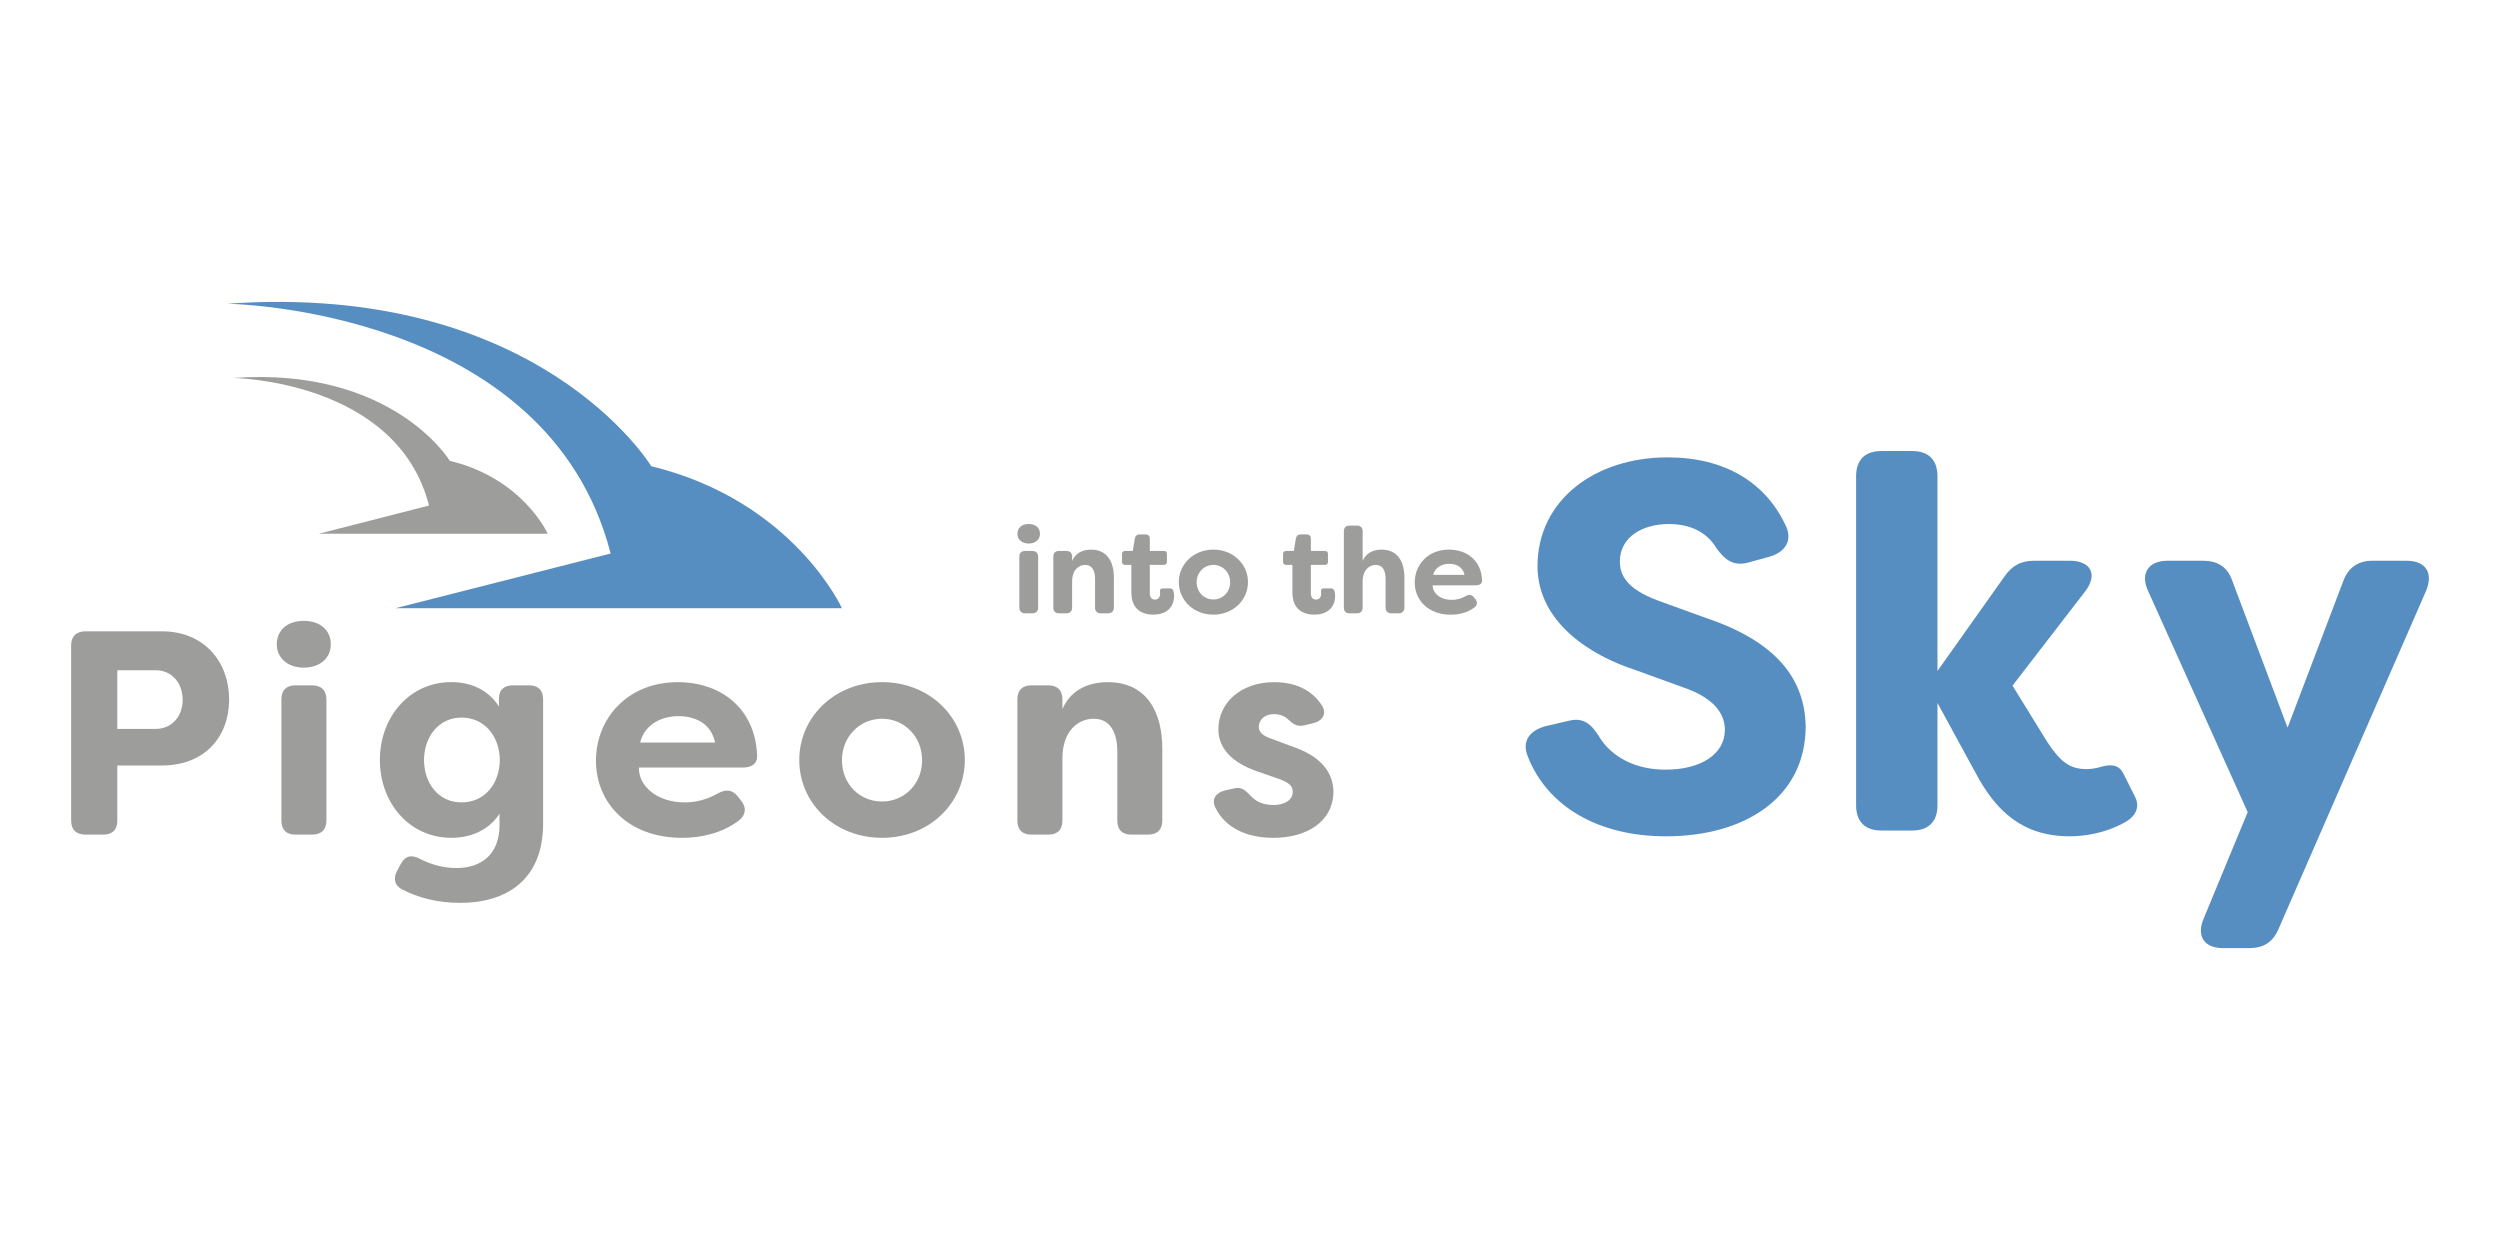 <?xml version="1.0" encoding="UTF-8"?>
<svg id="Layer_1" data-name="Layer 1" xmlns="http://www.w3.org/2000/svg" viewBox="0 0 1700.79 850.39">
  <defs>
    <style>
      .cls-1 {
        fill: #9d9d9c;
      }

      .cls-2 {
        fill: #578ec2;
      }
    </style>
  </defs>
  <g>
    <path class="cls-2" d="M572.8,413.79s-33.12-73.09-129.73-96.61c0,0-76.06-125.62-288.7-110.55,0,0,218.12,2.74,261.06,169.93l-146.4,37.23h303.77Z"/>
    <path class="cls-1" d="M372.5,362.86s-16.9-37.46-66.46-49.33c0,0-38.83-64.18-147.55-56.41,0,0,111.46,1.37,133.39,86.79l-74.92,19.19h155.31l.23-.23Z"/>
  </g>
  <g>
    <path class="cls-1" d="M155.88,475.94c0,25.09-16.4,44.85-45.84,44.85h-30.23v37.54c0,6.13-3.36,9.48-9.48,9.48h-12.25c-6.13,0-9.68-3.36-9.68-9.48v-119.35c0-6.13,3.56-9.48,9.68-9.48h51.97c29.64,0,45.84,21.54,45.84,46.43ZM124.27,476.13c0-11.46-7.31-20.15-18.38-20.15h-26.08v39.91h26.08c11.07,0,18.38-8.69,18.38-19.76Z"/>
    <path class="cls-1" d="M188.29,438.39c0-9.09,6.52-16,18.38-16s18.38,6.92,18.38,16-7.11,15.81-18.38,15.81-18.38-6.92-18.38-15.81ZM191.45,558.33v-82.59c0-6.13,3.36-9.48,9.48-9.48h11.46c6.13,0,9.68,3.36,9.68,9.48v82.59c0,6.13-3.56,9.48-9.68,9.48h-11.46c-6.13,0-9.48-3.36-9.48-9.48Z"/>
    <path class="cls-1" d="M273.65,605.16c-5.33-2.77-6.32-7.71-3.36-13.04l2.37-4.35c2.96-5.53,7.31-6.52,12.84-3.56,7.71,3.95,16.01,6.32,24.9,6.32,17.19,0,29.44-9.29,29.44-29.44v-7.51c-7.31,11.26-19.56,16.4-32.8,16.4-28.65,0-48.61-23.91-48.61-52.96s19.96-52.96,48.61-52.96c13.24,0,25.09,5.14,32.41,16.6v-5.73c0-5.73,3.56-8.69,9.68-8.69h10.87c6.13,0,9.48,3.36,9.48,9.48v84.57c0,38.93-25.69,53.94-56.31,53.94-15.81,0-28.85-3.56-39.52-9.09ZM340.04,517.03c-.2-16.2-10.47-28.85-26.08-28.85s-25.49,13.24-25.49,28.85,9.68,28.85,25.49,28.85,25.88-12.65,26.08-28.85Z"/>
    <path class="cls-1" d="M405.44,517.43c0-28.65,21.54-53.35,55.72-53.35,28.85,0,52.56,17.39,53.94,49.79.2,5.73-3.75,8.3-9.68,8.3h-70.74c-.4,12.05,11.66,23.71,31.22,23.71,7.31,0,14.82-1.78,22.53-6.13,5.34-2.96,9.68-2.57,13.44,1.98l2.17,2.77c3.95,4.74,3.56,10.08-1.78,14.03-11.66,8.5-25.29,11.46-38.33,11.46-36.36,0-58.49-23.51-58.49-52.56ZM486.46,505.18c-2.77-13.63-14.42-17.98-24.9-17.98s-22.72,4.74-26.08,17.98h50.98Z"/>
    <path class="cls-1" d="M543.76,517.03c0-29.24,24.11-52.96,56.31-52.96s56.31,23.71,56.31,52.96-24.11,52.96-56.31,52.96-56.31-23.51-56.31-52.96ZM627.34,517.23c0-16.01-12.05-28.26-27.27-28.26s-27.27,12.25-27.27,28.26,11.86,28.06,27.27,28.06,27.27-12.25,27.27-28.06Z"/>
    <path class="cls-1" d="M692.15,558.33v-82.59c0-6.13,3.36-9.48,9.48-9.48h11.66c6.13,0,9.48,3.36,9.48,9.48v6.72c4.94-11.66,15.81-18.38,30.82-18.38,27.27,0,37.15,21.34,37.15,45.25v49c0,6.13-3.56,9.48-9.68,9.48h-11.46c-6.13,0-9.48-3.36-9.48-9.48v-46.83c0-14.23-5.53-22.53-16.01-22.53s-21.34,8.1-21.34,27.07v42.29c0,6.13-3.36,9.48-9.48,9.48h-11.66c-6.13,0-9.48-3.36-9.48-9.48Z"/>
    <path class="cls-1" d="M826.91,549.64c-2.96-5.93.2-10.27,6.32-11.86l6.13-1.38c5.34-1.38,7.71,1.19,11.86,5.34,3.56,3.95,8.89,5.93,15.21,5.93,7.71,0,13.04-3.56,13.04-8.89,0-4.35-2.96-6.52-9.48-8.89l-12.45-4.35c-10.47-3.36-28.65-11.07-28.65-29.44s15.81-32.01,37.74-32.01c13.04,0,24.9,4.15,32.41,15.41,3.95,5.73.99,10.87-5.53,12.45l-5.53,1.38c-5.14,1.38-7.9-.4-11.46-3.75-2.77-2.77-6.32-3.75-9.88-3.75-6.32,0-10.27,3.95-10.27,8.69,0,4.35,3.95,6.52,9.29,8.3l12.65,4.74c20.95,6.92,28.45,18.18,28.85,30.63,0,21.34-18.97,31.81-40.9,31.81-17.98,0-32.6-6.72-39.32-20.35Z"/>
  </g>
  <g>
    <path class="cls-2" d="M1039.56,515.04c-4.64-10.71,1.07-18.21,12.14-21.07l15.35-3.57c10-2.5,15.36,1.79,21.07,11.07,8.21,13.21,23.92,22.14,44.99,22.14,24.28,0,40.35-10.71,40.35-27.14,0-12.5-9.64-22.5-28.57-28.92l-32.5-11.78c-29.64-9.64-66.06-31.78-66.42-70.35,0-45.71,39.64-74.27,88.56-74.27,38.92,0,66.42,17.14,79.99,45.71,5.36,10.36.36,18.57-10.36,21.78l-14.28,3.93c-10,2.86-16.07-1.07-22.14-9.64-6.43-10.71-17.5-16.43-32.5-16.43-17.85,0-33.21,8.93-33.21,25.35,0,8.93,3.93,18.57,26.07,26.78l32.49,11.78c48.92,16.43,67.13,42.14,67.85,73.56,0,48.92-41.78,74.99-94.99,74.99-46.78,0-80.7-20.71-93.92-53.92Z"/>
    <path class="cls-2" d="M1343.8,525.39l-25.71-47.14v69.63c0,11.07-6.07,17.14-17.14,17.14h-21.07c-11.07,0-17.14-6.07-17.14-17.14v-223.9c0-11.07,6.07-17.14,17.14-17.14h21.07c11.07,0,17.14,6.07,17.14,17.14v132.48l45.35-63.92c5.36-7.86,11.43-11.07,20.71-11.07h23.92c14.64,0,19.28,9.64,10.36,21.07l-49.28,63.92,23.57,38.21c8.93,13.57,15.35,18.57,26.78,18.57,2.14,0,6.43-.36,10.71-1.79,7.14-1.79,11.78-.71,14.64,5.36l7.86,15.71c2.86,6.07,1.07,12.86-8.21,17.5-13.21,7.14-27.14,8.93-36.42,8.93-32.14,0-50.35-17.14-64.28-43.56Z"/>
    <path class="cls-2" d="M1499.14,625.02l30-72.49-67.85-150.69c-5.36-11.78.36-20.35,13.21-20.35h24.28c10,0,16.78,4.29,20,13.93l37.5,99.63,37.85-99.63c3.57-9.64,10.36-13.93,20-13.93h23.21c12.86,0,18.21,8.21,13.21,20.35l-100.34,229.97c-3.93,9.28-10.36,13.21-20,13.21h-17.85c-12.86,0-18.21-8.21-13.21-20Z"/>
  </g>
  <g>
    <path class="cls-1" d="M692.15,363.17c0-3.8,2.72-6.69,7.68-6.69s7.68,2.89,7.68,6.69-2.97,6.61-7.68,6.61-7.68-2.89-7.68-6.61ZM693.47,413.29v-34.51c0-2.56,1.4-3.96,3.96-3.96h4.79c2.56,0,4.05,1.4,4.05,3.96v34.51c0,2.56-1.49,3.96-4.05,3.96h-4.79c-2.56,0-3.96-1.4-3.96-3.96Z"/>
    <path class="cls-1" d="M716.59,413.29v-34.51c0-2.56,1.4-3.96,3.96-3.96h4.87c2.56,0,3.96,1.4,3.96,3.96v2.81c2.06-4.87,6.61-7.68,12.88-7.68,11.39,0,15.52,8.92,15.52,18.91v20.48c0,2.56-1.49,3.96-4.05,3.96h-4.79c-2.56,0-3.96-1.4-3.96-3.96v-19.57c0-5.95-2.31-9.41-6.69-9.41s-8.92,3.39-8.92,11.31v17.67c0,2.56-1.4,3.96-3.96,3.96h-4.87c-2.56,0-3.96-1.4-3.96-3.96Z"/>
    <path class="cls-1" d="M769.68,403.13v-18.83h-4.21c-1.32,0-2.15-.74-2.15-2.06v-5.37c0-1.32.83-2.06,2.15-2.06h5.2l1.4-8.59c.33-1.73,1.49-2.64,3.22-2.64h4.05c1.9,0,2.89,1.07,2.89,2.89v8.34h9.58c1.32,0,2.06.74,2.06,2.06v5.37c0,1.32-.74,2.06-2.06,2.06h-9.58v19.24c0,3.14,1.57,4.38,3.47,4.38,2.15,0,3.55-1.65,3.55-3.88,0-.41,0-.91-.08-1.49-.17-1.49.33-2.23,1.73-2.23h5.04c1.07,0,1.98.41,2.31,1.65.33,1.24.5,2.56.5,3.22,0,9.16-6.52,12.96-14.2,12.96-7.18,0-14.86-3.3-14.86-15.03Z"/>
    <path class="cls-1" d="M801.96,396.03c0-12.22,10.07-22.13,23.53-22.13s23.53,9.91,23.53,22.13-10.07,22.13-23.53,22.13-23.53-9.83-23.53-22.13ZM836.89,396.11c0-6.69-5.04-11.81-11.39-11.81s-11.39,5.12-11.39,11.81,4.95,11.72,11.39,11.72,11.39-5.12,11.39-11.72Z"/>
    <path class="cls-1" d="M879.24,403.13v-18.83h-4.21c-1.32,0-2.15-.74-2.15-2.06v-5.37c0-1.32.83-2.06,2.15-2.06h5.2l1.4-8.59c.33-1.73,1.49-2.64,3.22-2.64h4.05c1.9,0,2.89,1.07,2.89,2.89v8.34h9.58c1.32,0,2.06.74,2.06,2.06v5.37c0,1.32-.74,2.06-2.06,2.06h-9.58v19.24c0,3.14,1.57,4.38,3.47,4.38,2.15,0,3.55-1.65,3.55-3.88,0-.41,0-.91-.08-1.49-.17-1.49.33-2.23,1.73-2.23h5.04c1.07,0,1.98.41,2.31,1.65.33,1.24.5,2.56.5,3.22,0,9.16-6.52,12.96-14.2,12.96-7.18,0-14.86-3.3-14.86-15.03Z"/>
    <path class="cls-1" d="M914.25,413.29v-51.77c0-2.56,1.4-3.96,3.96-3.96h4.87c2.56,0,3.96,1.4,3.96,3.96v20.06c2.06-4.87,6.61-7.68,12.88-7.68,11.39,0,15.52,8.92,15.52,18.91v20.48c0,2.56-1.49,3.96-4.05,3.96h-4.79c-2.56,0-3.96-1.4-3.96-3.96v-19.57c0-5.95-2.31-9.41-6.69-9.41s-8.92,3.39-8.92,11.31v17.67c0,2.56-1.4,3.96-3.96,3.96h-4.87c-2.56,0-3.96-1.4-3.96-3.96Z"/>
    <path class="cls-1" d="M962.47,396.2c0-11.97,9-22.29,23.28-22.29,12.06,0,21.96,7.27,22.54,20.81.08,2.39-1.57,3.47-4.05,3.47h-29.56c-.16,5.04,4.87,9.91,13.05,9.91,3.06,0,6.19-.74,9.41-2.56,2.23-1.24,4.05-1.07,5.61.83l.91,1.16c1.65,1.98,1.49,4.21-.74,5.86-4.87,3.55-10.57,4.79-16.02,4.79-15.19,0-24.44-9.83-24.44-21.96ZM996.32,391.08c-1.16-5.7-6.03-7.51-10.4-7.51s-9.5,1.98-10.9,7.51h21.3Z"/>
  </g>
</svg>
